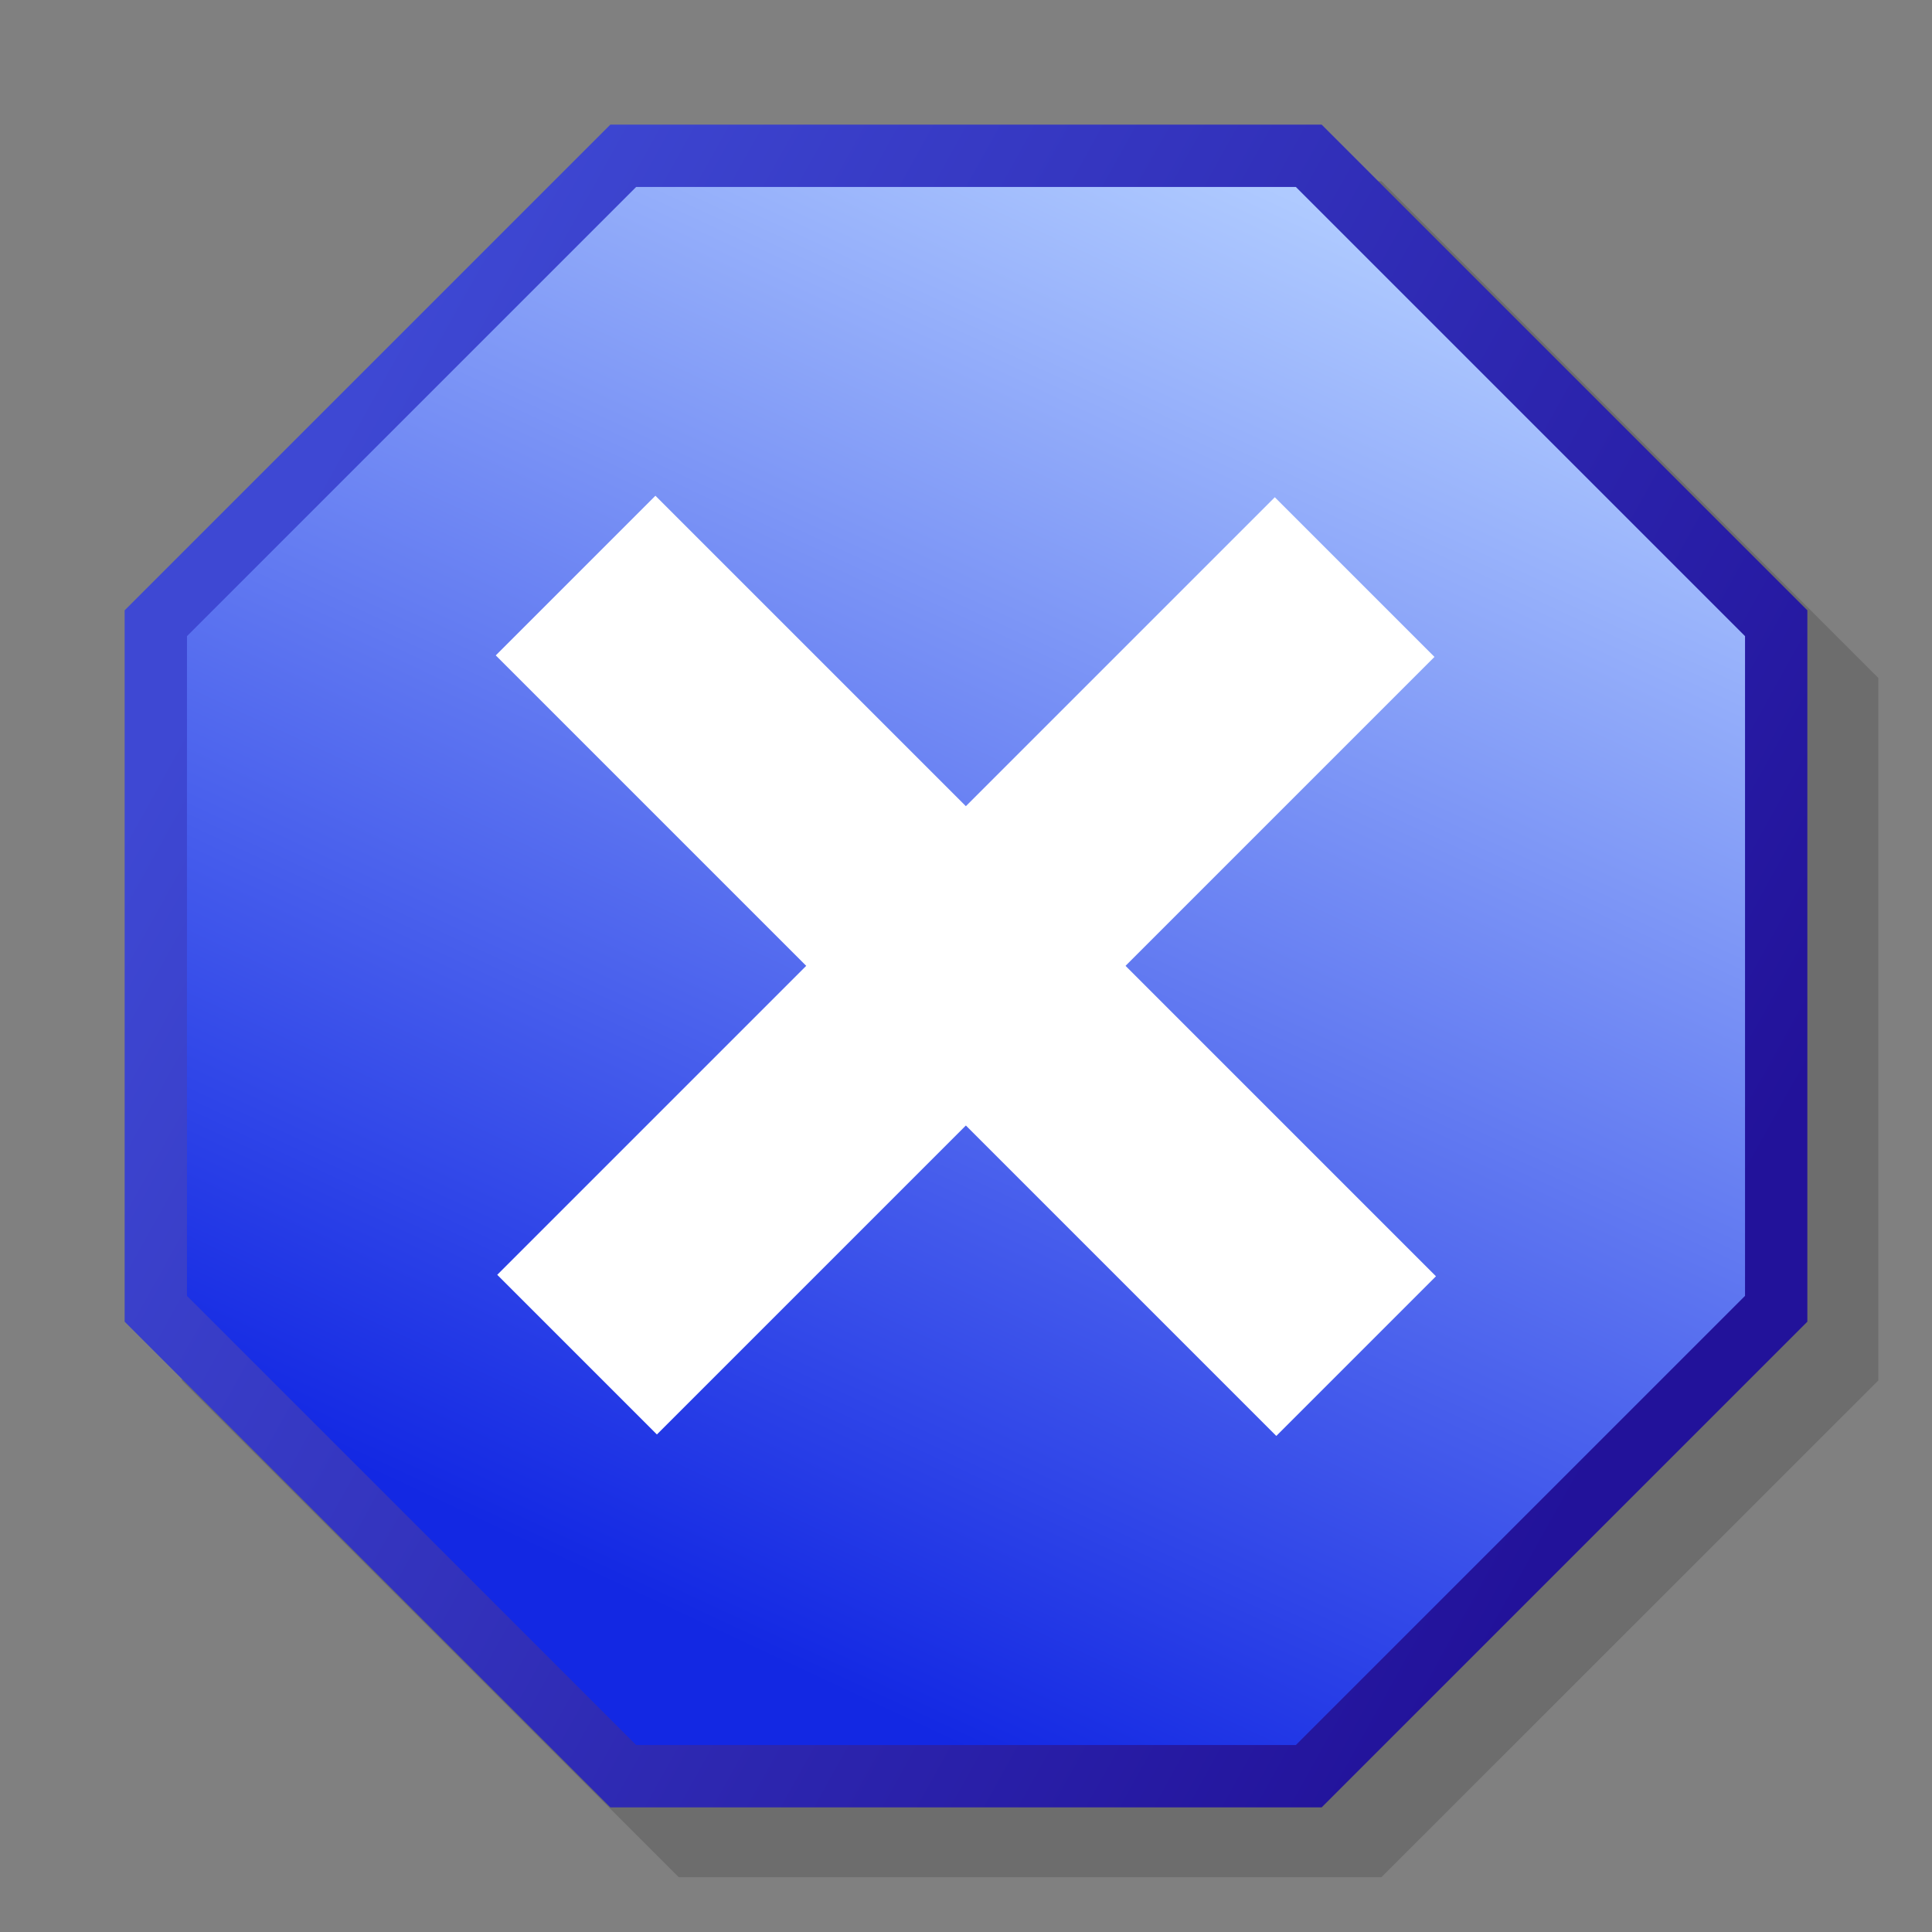 <?xml version="1.0" encoding="UTF-8" standalone="no"?>
<svg
   xmlns:dc="http://purl.org/dc/elements/1.1/"
   xmlns:cc="http://creativecommons.org/ns#"
   xmlns:rdf="http://www.w3.org/1999/02/22-rdf-syntax-ns#"
   xmlns:svg="http://www.w3.org/2000/svg"
   xmlns="http://www.w3.org/2000/svg"
   xmlns:xlink="http://www.w3.org/1999/xlink"
   xmlns:sodipodi="http://inkscape.sourceforge.net/DTD/sodipodi-0.dtd"
   xmlns:inkscape="http://www.inkscape.org/namespaces/inkscape"
   version="1.0"
   width="56px"
   height="56px"
   viewBox="0 0 62 62"
   id="svg0"
   sodipodi:version="0.32"
   inkscape:version="0.42.2"
   sodipodi:docname="Octagon_delete - Edokter 11.svg"
   sodipodi:docbase="O:\Wikipedia\Ambox">
  <rect x="0" y="0" width="62" height="62" fill="#808080" stroke="none"/>
  <sodipodi:namedview
     inkscape:window-height="585"
     inkscape:window-width="804"
     inkscape:pageshadow="2"
     inkscape:pageopacity="0.0"
     guidetolerance="10.0"
     gridtolerance="10.0"
     objecttolerance="10.0"
     borderopacity="1.0"
     bordercolor="#666666"
     pagecolor="#ffffff"
     id="base"
     showgrid="false"
     inkscape:zoom="7.4642857"
     inkscape:cx="28.000000"
     inkscape:cy="28.000000"
     inkscape:window-x="-4"
     inkscape:window-y="-4"
     inkscape:current-layer="svg0"
     showguides="true">
    <inkscape:grid
       type="xygrid"
       id="grid2434" />
  </sodipodi:namedview>
  <defs
     id="defs4">
    <radialGradient
       id="shadowGradient">
      <stop
         id="stop17"
         style="stop-color:#c0c0c0;stop-opacity:1"
         offset="0" />
      <stop
         id="stop19"
         style="stop-color:#c0c0c0;stop-opacity:1"
         offset="0.88" />
      <stop
         id="stop21"
         style="stop-color:#c0c0c0;stop-opacity:0"
         offset="1" />
    </radialGradient>
    <linearGradient
       x1="42.986"
       y1="7.013"
       x2="22.014"
       y2="51.987"
       id="fieldGradient"
       gradientUnits="userSpaceOnUse">
      <stop
         id="stop7"
         style="stop-color:#afcaff;stop-opacity:1;"
         offset="0" />
      <stop
         id="stop9"
         style="stop-color:#1328e3;stop-opacity:1;"
         offset="1" />
    </linearGradient>
    <linearGradient
       x1="54.51"
       y1="41.179"
       x2="9.547"
       y2="16.249"
       id="edgeGradient"
       gradientUnits="userSpaceOnUse"
       xlink:href="#fieldGradient">
      <stop
         id="stop12"
         style="stop-color:#22129a;stop-opacity:1;"
         offset="0" />
      <stop
         id="stop14"
         style="stop-color:#3e48d3;stop-opacity:1;"
         offset="1" />
    </linearGradient>
    <linearGradient
       y2="120.017"
       x2="240.555"
       y1="120.017"
       x1="0.737"
       gradientTransform="matrix(-0.209,-2.013269e-2,2.013269e-2,-0.209,50.803,55.607)"
       gradientUnits="userSpaceOnUse"
       id="linearGradient1444"
       xlink:href="#edgeGradient"
       inkscape:collect="always" />
    <linearGradient
       y2="120.017"
       x2="240.451"
       y1="120.017"
       x1="0.842"
       gradientTransform="matrix(-0.161,0.135,-0.135,-0.161,63.601,31.182)"
       gradientUnits="userSpaceOnUse"
       id="linearGradient1442"
       xlink:href="#fieldGradient"
       inkscape:collect="always" />
    <linearGradient
       inkscape:collect="always"
       xlink:href="#fieldGradient"
       id="linearGradient1574"
       gradientUnits="userSpaceOnUse"
       gradientTransform="matrix(-0.161,0.135,-0.135,-0.161,106.585,29.607)"
       x1="0.842"
       y1="120.017"
       x2="240.451"
       y2="120.017" />
    <linearGradient
       inkscape:collect="always"
       xlink:href="#edgeGradient"
       id="linearGradient1576"
       gradientUnits="userSpaceOnUse"
       gradientTransform="matrix(-0.209,-2.013269e-2,2.013269e-2,-0.209,93.787,54.031)"
       x1="0.737"
       y1="120.017"
       x2="240.555"
       y2="120.017" />
    <linearGradient
       inkscape:collect="always"
       xlink:href="#fieldGradient"
       id="linearGradient1585"
       gradientUnits="userSpaceOnUse"
       gradientTransform="matrix(-0.161,0.135,-0.135,-0.161,106.585,29.607)"
       x1="0.842"
       y1="120.017"
       x2="240.451"
       y2="120.017" />
    <linearGradient
       inkscape:collect="always"
       xlink:href="#edgeGradient"
       id="linearGradient1587"
       gradientUnits="userSpaceOnUse"
       gradientTransform="matrix(-0.209,-2.013269e-2,2.013269e-2,-0.209,93.787,54.031)"
       x1="0.737"
       y1="120.017"
       x2="240.555"
       y2="120.017" />
  </defs>
  <path
     id="path5042"
     style="fill:#000000;fill-opacity:0.149"
     d="M 21.782,5.815 L 44.332,5.815 L 60.277,21.756 L 60.277,44.3 L 44.332,60.241 L 21.782,60.241 L 5.836,44.3 L 5.836,21.756 L 21.782,5.815 z " />
  <path
     style="fill:url(#fieldGradient);fill-opacity:1;stroke:url(#edgeGradient);stroke-width:2"
     d="M 57,42 L 42,57 L 20,57 L 5,42 L 5,20 L 20,5 L 42,5 L 57,20 L 57,42 z"
     id="field"
     sodipodi:nodetypes="ccccccccc" />
  <rect
     style="fill:#ffffff"
     id="rect3254"
     width="35.294"
     height="7.247"
     x="-17.647"
     y="40.217"
     transform="matrix(0.707,-0.707,0.707,0.707,0,0)" />
  <rect
     style="fill:#ffffff"
     id="rect3256"
     width="7.247"
     height="35.429"
     x="-3.623"
     y="26.126"
     transform="matrix(0.707,-0.707,0.707,0.707,0,0)" />
</svg>
